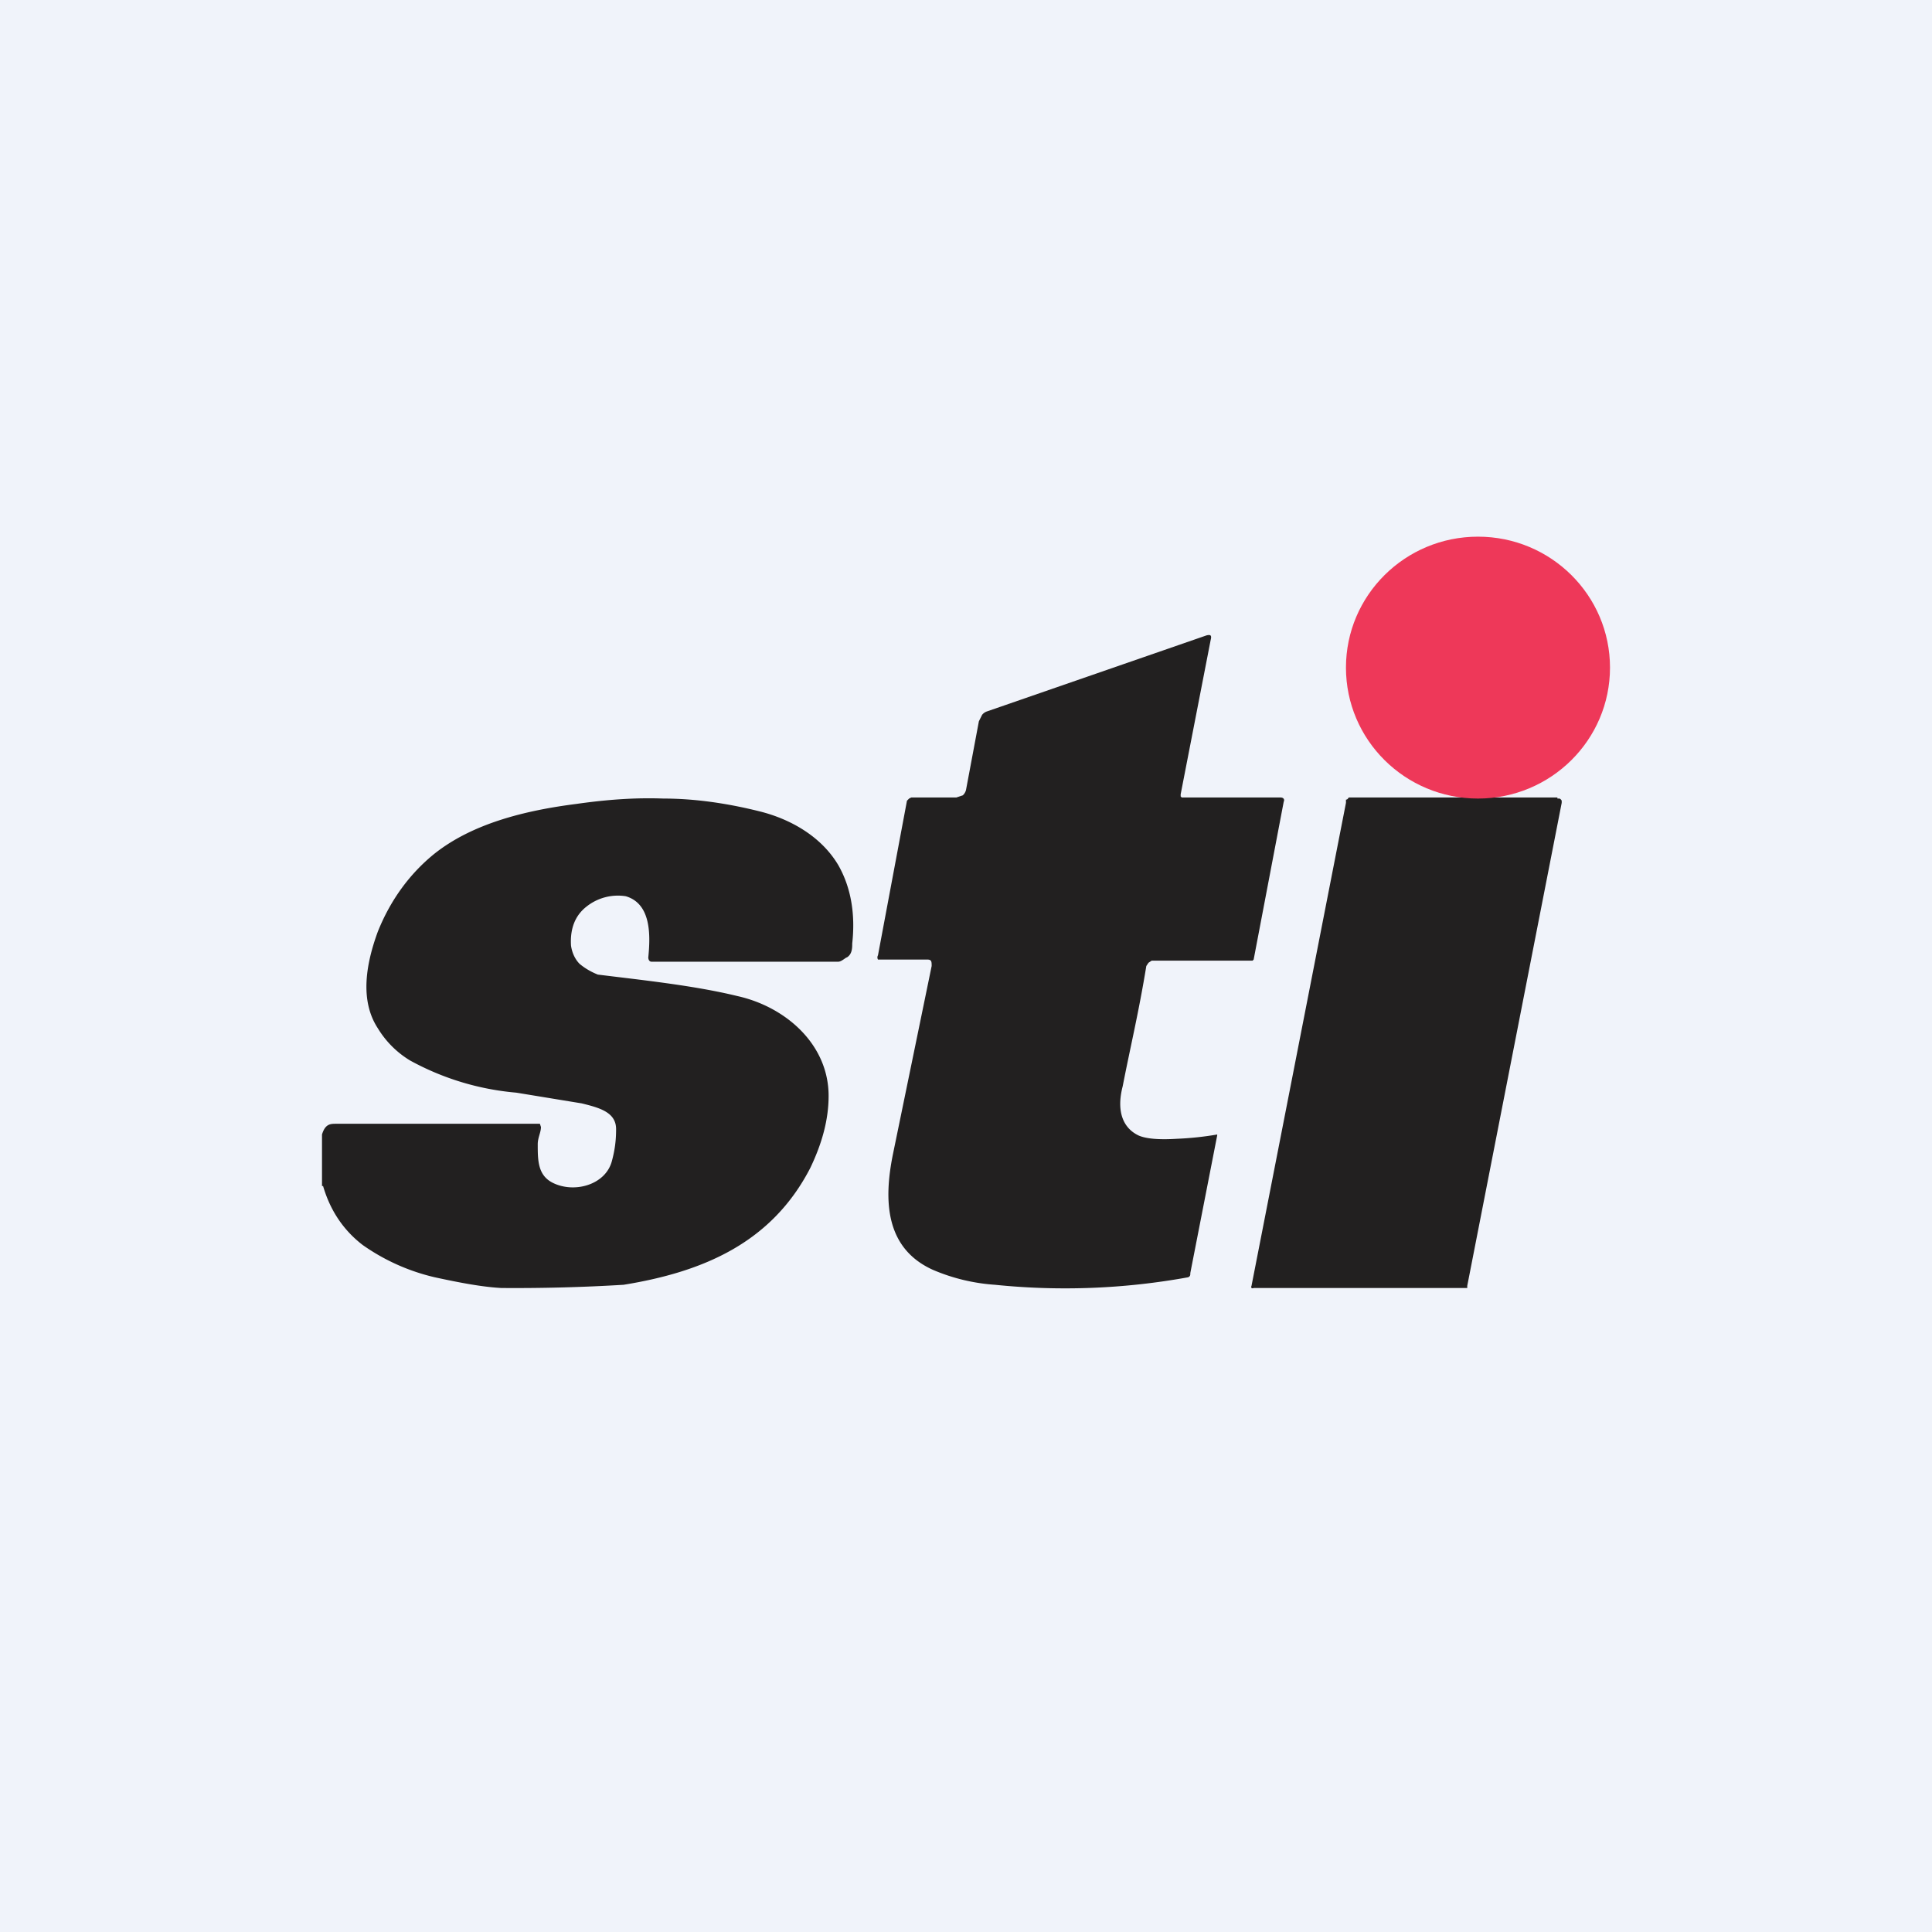 <!-- by TradingView --><svg width="18" height="18" viewBox="0 0 18 18" xmlns="http://www.w3.org/2000/svg"><path fill="#F0F3FA" d="M0 0h18v18H0z"/><path d="M11 7.4v.02l.01.01h.92c.03 0 .04.02.03.04l-.28 1.47-.01.01H10.73l-.03.02-.02.03c-.07.43-.15.76-.22 1.12-.06.23 0 .39.15.46.07.03.19.04.35.03a2.93 2.93 0 0 0 .38-.04.02.02 0 0 1 0 .01l-.25 1.28c0 .02 0 .03-.02.04a6.41 6.41 0 0 1-1.8.07 1.77 1.77 0 0 1-.58-.14c-.44-.2-.46-.64-.37-1.08L8.68 9c0-.04 0-.06-.04-.06h-.46a.04.04 0 0 1 0-.04l.27-1.44.02-.02.02-.01h.42l.06-.02A.1.1 0 0 0 9 7.36l.12-.64.03-.06a.1.1 0 0 1 .04-.03l2.05-.71c.04-.01.05 0 .04.04L11 7.4ZM3.01 11.05H3v-.48c.03-.1.08-.1.13-.1h1.9l.01.03c0 .05-.03.1-.03.16 0 .15 0 .29.14.36.2.1.49.02.55-.2.03-.11.04-.2.04-.3 0-.16-.16-.2-.32-.24l-.61-.1a2.5 2.5 0 0 1-.99-.3.89.89 0 0 1-.3-.3c-.17-.26-.11-.6 0-.9.12-.3.3-.54.52-.72.36-.29.86-.41 1.33-.47.28-.04.55-.06.81-.05.28 0 .58.04.9.12.28.07.57.23.73.5.12.21.16.46.13.73 0 .04 0 .1-.05.13-.01 0-.05.04-.08.04H6.07c-.02 0-.03-.02-.03-.04.02-.2.03-.5-.21-.57a.47.47 0 0 0-.37.1c-.1.08-.15.2-.14.36.01.07.04.13.08.17.06.05.12.08.17.1.4.05.89.1 1.3.2.45.1.85.45.85.93 0 .22-.06.44-.17.67-.36.7-1 .97-1.74 1.09a16.79 16.79 0 0 1-1.14.03c-.18-.01-.39-.05-.62-.1a1.92 1.92 0 0 1-.67-.3c-.17-.13-.3-.31-.37-.55ZM14.51 7.44h.02a.04.04 0 0 1 .02.02v.02l-.88 4.5V12h-1.99a.02.02 0 0 1-.02 0 .02.02 0 0 1 0-.02l.88-4.5v-.03c.02 0 .02-.02.03-.02h1.94Z" fill="#222020"/><ellipse cx="13.77" cy="6.22" rx="1.23" ry="1.22" fill="#EE3859"/></svg>